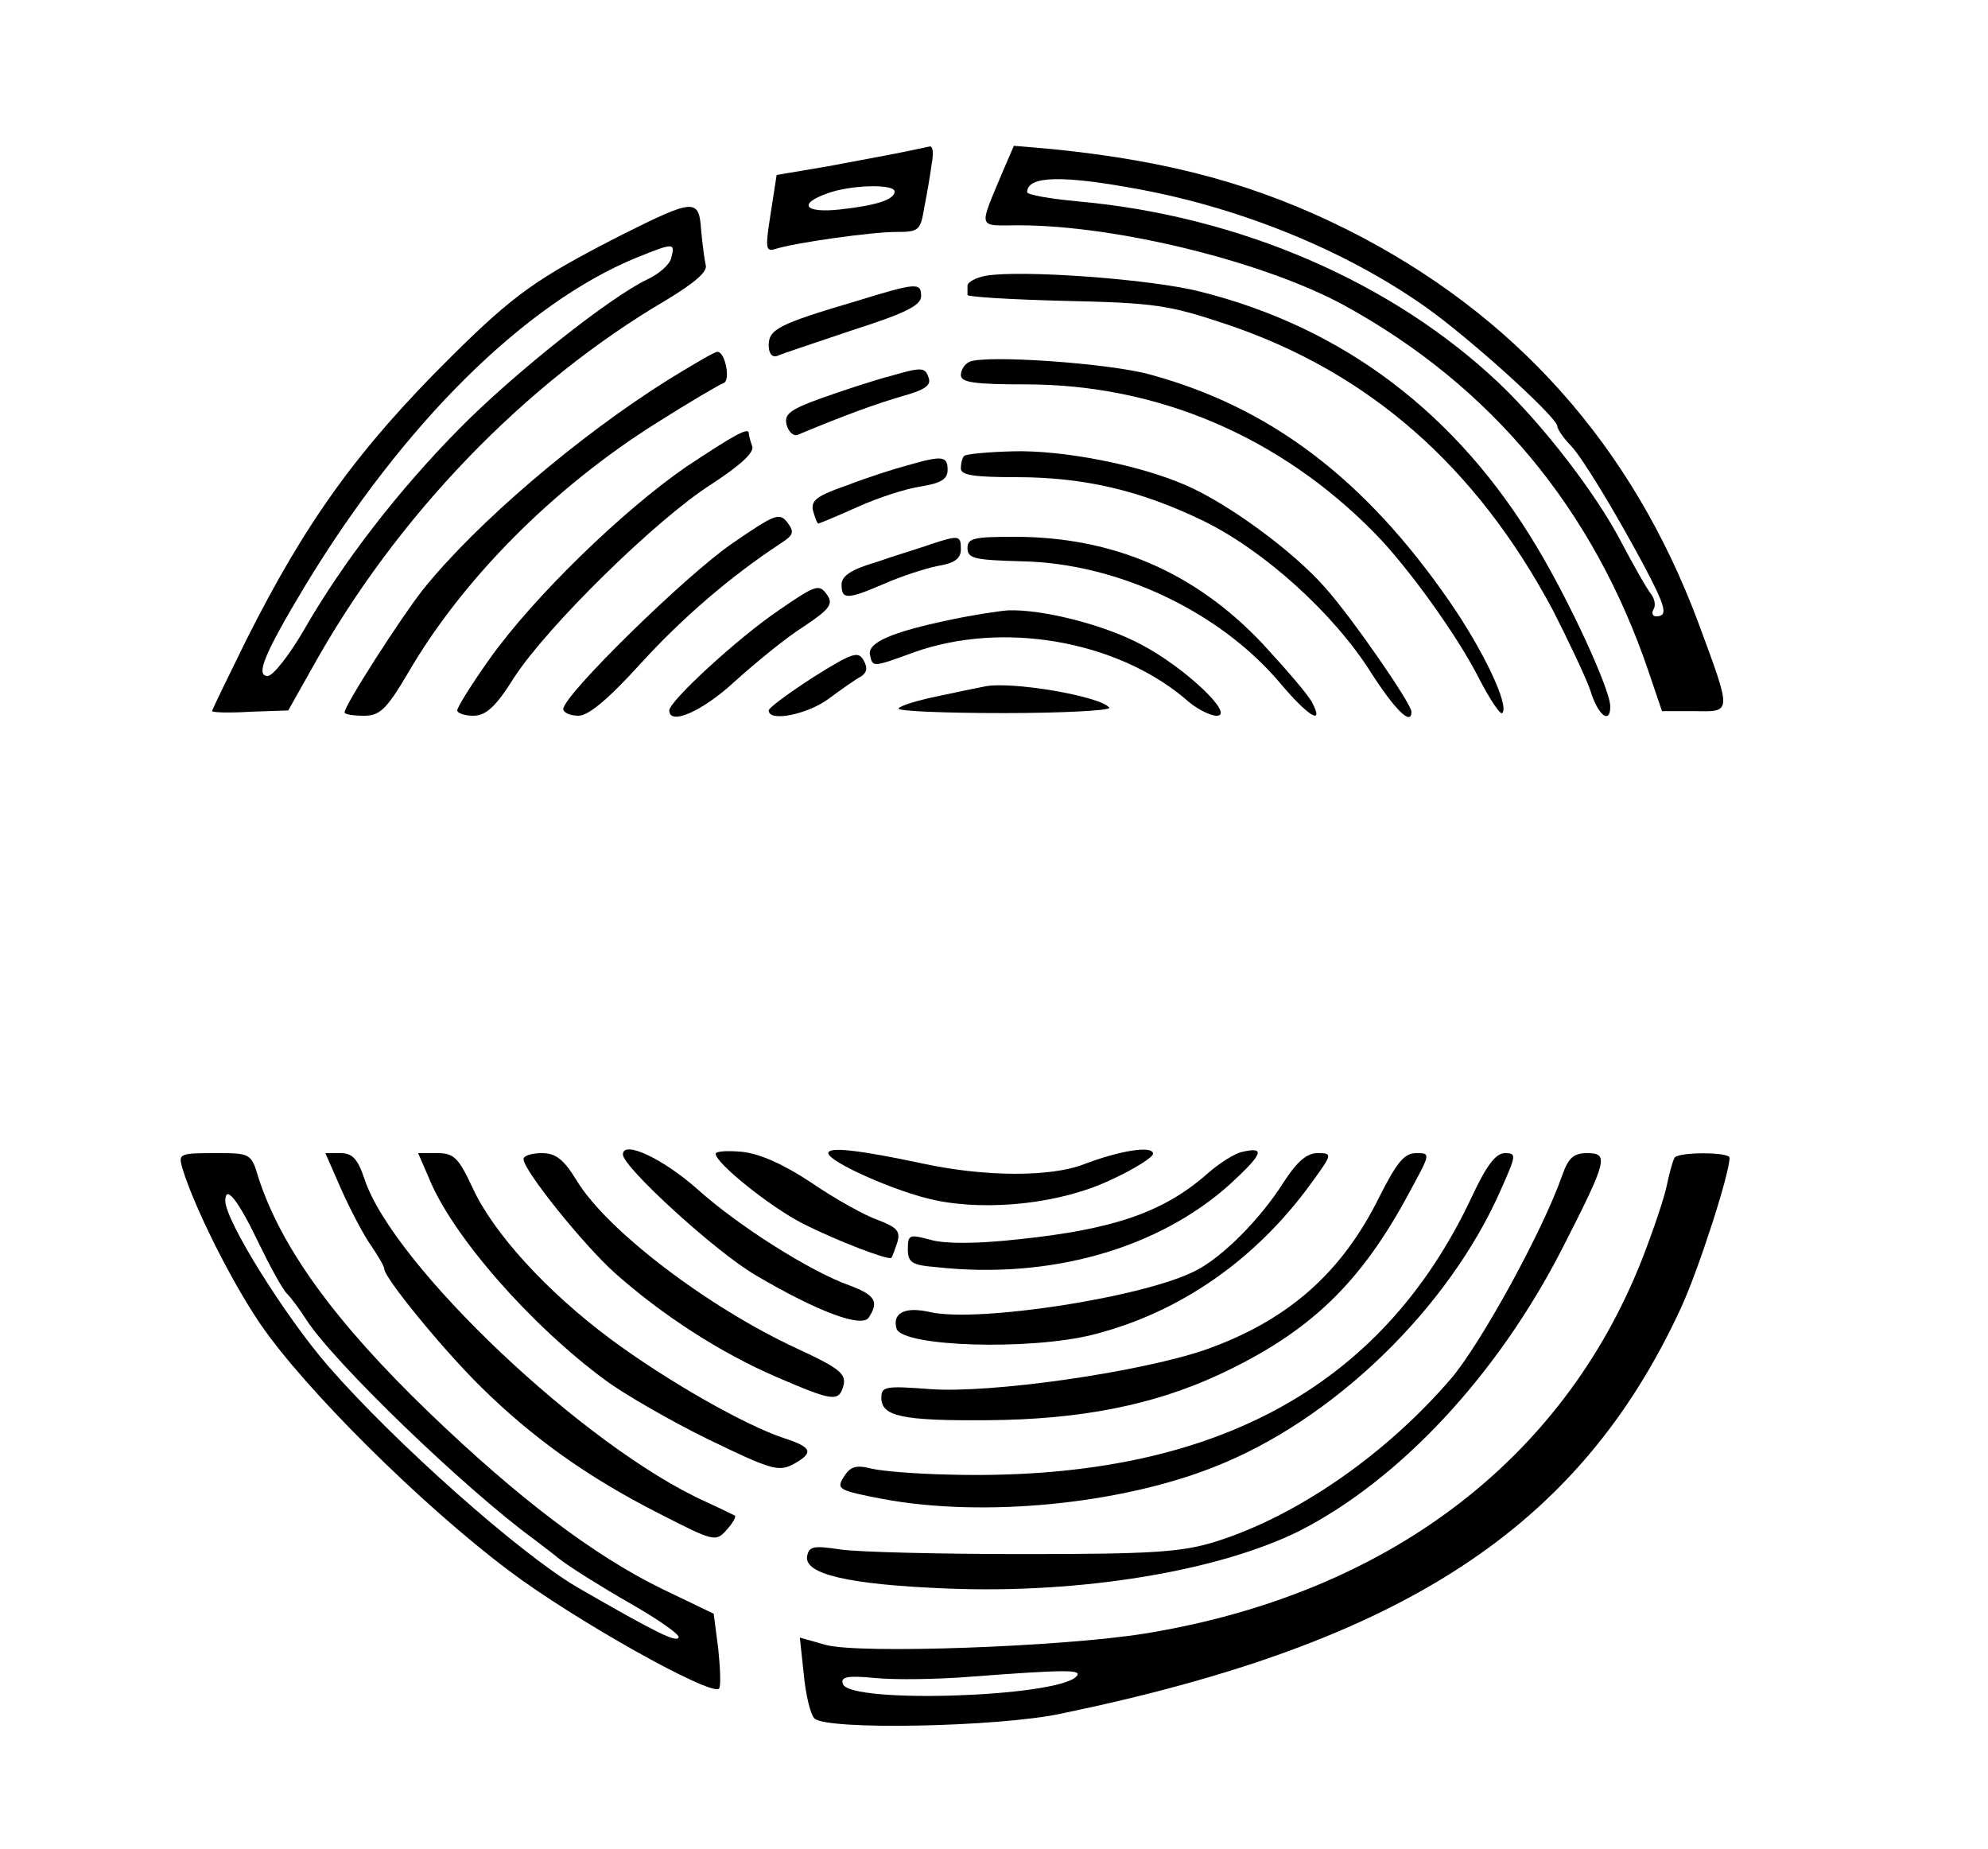 <?xml version="1.0" standalone="no"?>
<!DOCTYPE svg PUBLIC "-//W3C//DTD SVG 20010904//EN"
 "http://www.w3.org/TR/2001/REC-SVG-20010904/DTD/svg10.dtd">
<svg version="1.0" xmlns="http://www.w3.org/2000/svg"
 width="300pt" height="279pt" viewBox="0 0 300 279"
 preserveAspectRatio="xMidYMid meet">
<g transform="translate(0,279) scale(0.1,-0.1)"
fill="#000000" stroke="none">
<path d="M1360 2560 c-19 -4 -69 -13 -111 -21 l-77 -13 -9 -58 c-8 -51 -8 -58
6 -54 31 10 147 26 183 26 35 0 37 2 43 38 4 20 9 49 11 65 3 15 2 27 -3 26
-4 -1 -24 -5 -43 -9z m-10 -59 c0 -12 -27 -21 -82 -27 -53 -6 -65 8 -20 24 34
13 102 15 102 3z"/>
<path d="M1514 2533 c-38 -91 -40 -83 24 -83 147 0 370 -55 491 -121 222 -122
376 -308 459 -553 l20 -59 48 0 c58 -1 58 -5 7 133 -100 268 -277 466 -529
593 -136 68 -267 104 -446 122 l-58 5 -16 -37z m207 -29 c155 -29 311 -93 430
-177 68 -48 199 -167 199 -180 0 -4 9 -18 21 -30 17 -18 65 -97 108 -177 35
-66 39 -80 20 -80 -5 0 -7 5 -4 10 4 6 2 16 -3 23 -6 7 -27 44 -47 82 -38 72
-116 173 -182 236 -161 153 -392 253 -635 275 -43 4 -78 10 -78 14 0 25 54 26
171 4z"/>
<path d="M939 2436 c-129 -66 -162 -89 -258 -184 -141 -140 -219 -248 -310
-429 -28 -57 -51 -104 -51 -106 0 -2 26 -3 57 -1 l58 2 36 64 c127 229 321
430 534 555 43 26 63 43 60 53 -2 8 -5 32 -7 53 -3 48 -11 47 -119 -7z m74
-35 c-2 -10 -19 -25 -37 -33 -56 -27 -199 -140 -282 -224 -93 -94 -177 -203
-235 -304 -22 -38 -47 -70 -55 -70 -19 0 -5 34 57 137 148 244 331 425 499
494 57 23 59 23 53 0z"/>
<path d="M1488 2374 c-16 -3 -28 -10 -28 -15 0 -5 0 -11 0 -14 0 -3 66 -7 147
-9 135 -3 156 -6 243 -35 215 -72 377 -214 493 -431 24 -47 50 -102 57 -122
11 -37 30 -52 30 -24 0 25 -60 156 -111 241 -120 201 -292 331 -508 385 -74
19 -269 33 -323 24z"/>
<path d="M1290 2335 c-115 -34 -130 -42 -130 -66 0 -12 5 -19 13 -16 6 3 58
20 114 39 78 25 103 37 103 51 0 21 -6 21 -100 -8z"/>
<path d="M1010 2218 c-136 -85 -291 -217 -372 -318 -33 -42 -118 -174 -118
-185 0 -3 13 -5 29 -5 24 0 34 9 67 65 82 141 219 279 375 377 49 31 95 58
101 60 11 4 2 49 -10 47 -4 0 -36 -19 -72 -41z"/>
<path d="M1463 2244 c-7 -3 -13 -12 -13 -20 0 -11 20 -14 98 -14 199 0 384
-79 527 -225 50 -51 124 -154 156 -217 17 -33 33 -57 36 -54 11 11 -28 94 -80
169 -128 185 -271 293 -452 342 -61 17 -249 30 -272 19z"/>
<path d="M1345 2223 c-27 -7 -75 -23 -106 -34 -47 -17 -56 -24 -52 -40 3 -11
11 -18 17 -15 72 30 119 47 157 58 36 10 45 17 40 29 -5 15 -11 15 -56 2z"/>
<path d="M1036 2086 c-96 -66 -231 -197 -297 -290 -27 -38 -49 -73 -49 -78 0
-4 11 -8 24 -8 19 0 34 13 62 58 51 78 214 238 297 291 46 30 66 49 62 58 -3
8 -5 17 -5 19 0 10 -20 -1 -94 -50z"/>
<path d="M1455 2102 c-3 -3 -5 -11 -5 -19 0 -10 20 -13 83 -13 103 0 188 -20
283 -66 92 -45 197 -140 253 -229 36 -56 61 -81 61 -59 0 12 -89 141 -130 187
-49 56 -148 128 -211 155 -71 31 -186 53 -260 51 -38 -1 -71 -4 -74 -7z"/>
<path d="M1370 2088 c-19 -5 -60 -18 -91 -30 -46 -16 -56 -23 -52 -39 3 -10 6
-19 8 -19 1 0 28 11 59 25 31 14 74 28 96 31 30 5 40 11 40 25 0 21 -8 22 -60
7z"/>
<path d="M1105 1970 c-69 -47 -255 -229 -255 -250 0 -5 10 -10 23 -10 15 0 45
25 94 79 63 69 135 131 211 181 20 13 21 17 10 32 -12 15 -19 12 -83 -32z"/>
<path d="M1405 1969 c-16 -6 -54 -17 -82 -27 -38 -11 -53 -21 -53 -34 0 -23 8
-23 64 1 25 11 61 23 81 27 25 4 35 11 35 25 0 21 -2 22 -45 8z"/>
<path d="M1460 1963 c0 -16 11 -18 83 -20 143 -3 297 -75 389 -184 42 -50 67
-65 48 -29 -6 12 -40 51 -75 89 -102 108 -226 161 -374 161 -61 0 -71 -2 -71
-17z"/>
<path d="M1175 1869 c-62 -42 -165 -137 -165 -151 0 -23 49 -2 98 43 31 28 77
66 104 83 42 28 46 35 35 50 -11 15 -17 13 -72 -25z"/>
<path d="M1435 1855 c-91 -19 -127 -35 -122 -54 4 -18 4 -18 67 5 133 47 303
18 408 -70 16 -15 38 -26 48 -26 29 0 -49 74 -115 108 -54 29 -148 53 -200 51
-14 -1 -53 -7 -86 -14z"/>
<path d="M1227 1768 c-37 -24 -67 -46 -67 -50 0 -18 59 -6 91 18 19 14 40 29
48 33 9 6 11 13 4 25 -8 14 -17 11 -76 -26z"/>
<path d="M1485 1754 c-11 -2 -44 -9 -72 -15 -29 -6 -55 -14 -57 -18 -3 -4 69
-7 159 -7 90 0 161 4 159 8 -11 17 -149 41 -189 32z"/>
<path d="M940 1048 c0 -19 140 -147 200 -182 95 -56 161 -80 171 -64 16 24 9
34 -28 48 -60 21 -170 91 -231 146 -52 46 -112 74 -112 52z"/>
<path d="M1080 1049 c0 -14 82 -80 131 -105 53 -27 130 -56 134 -52 2 2 5 12
9 23 5 17 0 23 -29 34 -20 7 -65 32 -100 56 -42 28 -78 44 -105 47 -22 2 -40
1 -40 -3z"/>
<path d="M1250 1050 c0 -13 103 -59 161 -71 81 -17 191 -5 266 31 35 16 63 34
63 39 0 13 -50 5 -105 -16 -49 -19 -148 -19 -241 1 -99 21 -144 26 -144 16z"/>
<path d="M1875 1052 c-11 -2 -35 -17 -53 -33 -66 -58 -141 -84 -285 -99 -63
-7 -110 -7 -132 -1 -33 9 -35 8 -35 -14 0 -20 6 -24 43 -27 172 -19 335 28
443 125 50 46 54 57 19 49z"/>
<path d="M275 1028 c17 -57 73 -170 118 -236 67 -98 243 -273 375 -372 98 -74
305 -190 317 -178 3 3 2 29 -1 59 l-7 54 -79 38 c-102 50 -216 136 -352 267
-141 136 -222 248 -256 353 -11 37 -12 37 -66 37 -53 0 -55 -1 -49 -22z m115
-113 c17 -35 36 -70 43 -77 7 -7 20 -25 29 -39 41 -64 239 -255 343 -331 5 -4
24 -18 40 -31 17 -13 65 -43 107 -67 42 -24 75 -47 72 -51 -4 -7 -30 5 -153
76 -87 51 -276 219 -376 334 -65 75 -155 219 -155 249 0 26 20 0 50 -63z"/>
<path d="M516 993 c14 -31 34 -69 45 -84 10 -15 19 -30 19 -34 0 -13 88 -121
146 -178 76 -75 159 -135 267 -190 84 -43 87 -44 103 -26 10 11 15 20 13 22
-2 1 -22 11 -44 21 -182 82 -472 357 -515 487 -10 30 -18 39 -36 39 l-23 0 25
-57z"/>
<path d="M647 1013 c35 -87 153 -222 267 -306 27 -20 96 -60 153 -88 95 -46
107 -50 129 -39 33 18 30 26 -13 40 -58 19 -176 86 -261 149 -97 72 -178 161
-209 229 -21 45 -28 52 -53 52 l-29 0 16 -37z"/>
<path d="M790 1041 c0 -17 91 -130 138 -172 72 -64 159 -120 242 -156 88 -38
96 -39 103 -13 4 17 -7 26 -70 55 -134 62 -287 178 -333 254 -19 31 -31 41
-52 41 -16 0 -28 -4 -28 -9z"/>
<path d="M1937 1006 c-34 -54 -91 -112 -132 -133 -76 -40 -327 -79 -401 -63
-38 9 -58 -1 -51 -25 9 -27 200 -33 296 -9 131 33 246 113 330 229 32 44 32
45 9 45 -16 0 -31 -13 -51 -44z"/>
<path d="M2082 985 c-57 -116 -139 -188 -264 -232 -100 -34 -324 -66 -415 -59
-67 5 -73 4 -73 -13 0 -28 30 -35 160 -34 141 1 251 23 350 69 137 64 214 138
288 277 31 57 31 57 9 57 -18 0 -29 -14 -55 -65z"/>
<path d="M2221 984 c-137 -292 -397 -430 -791 -419 -47 1 -98 5 -115 9 -24 6
-32 3 -42 -13 -11 -18 -8 -20 60 -33 151 -28 356 -8 498 48 180 70 355 239
434 419 23 52 24 55 6 55 -14 0 -28 -19 -50 -66z"/>
<path d="M2358 1018 c-29 -84 -124 -257 -169 -309 -99 -115 -233 -207 -354
-245 -51 -16 -94 -19 -290 -19 -126 0 -251 3 -277 7 -40 6 -47 5 -50 -10 -5
-27 61 -43 212 -49 201 -8 408 26 531 87 151 77 299 235 397 427 68 133 70
143 37 143 -20 0 -28 -7 -37 -32z"/>
<path d="M2527 1043 c-3 -5 -8 -24 -12 -43 -4 -19 -21 -69 -37 -110 -120 -305
-387 -506 -751 -565 -125 -20 -431 -31 -481 -17 l-39 11 6 -56 c3 -31 10 -60
16 -66 18 -18 276 -13 371 7 518 107 783 281 936 611 27 58 74 204 74 228 0 9
-78 9 -83 0z m-903 -783 c-31 -31 -342 -41 -352 -11 -4 11 7 13 49 9 30 -3 95
-2 144 2 146 11 170 11 159 0z"/>
</g>
</svg>

